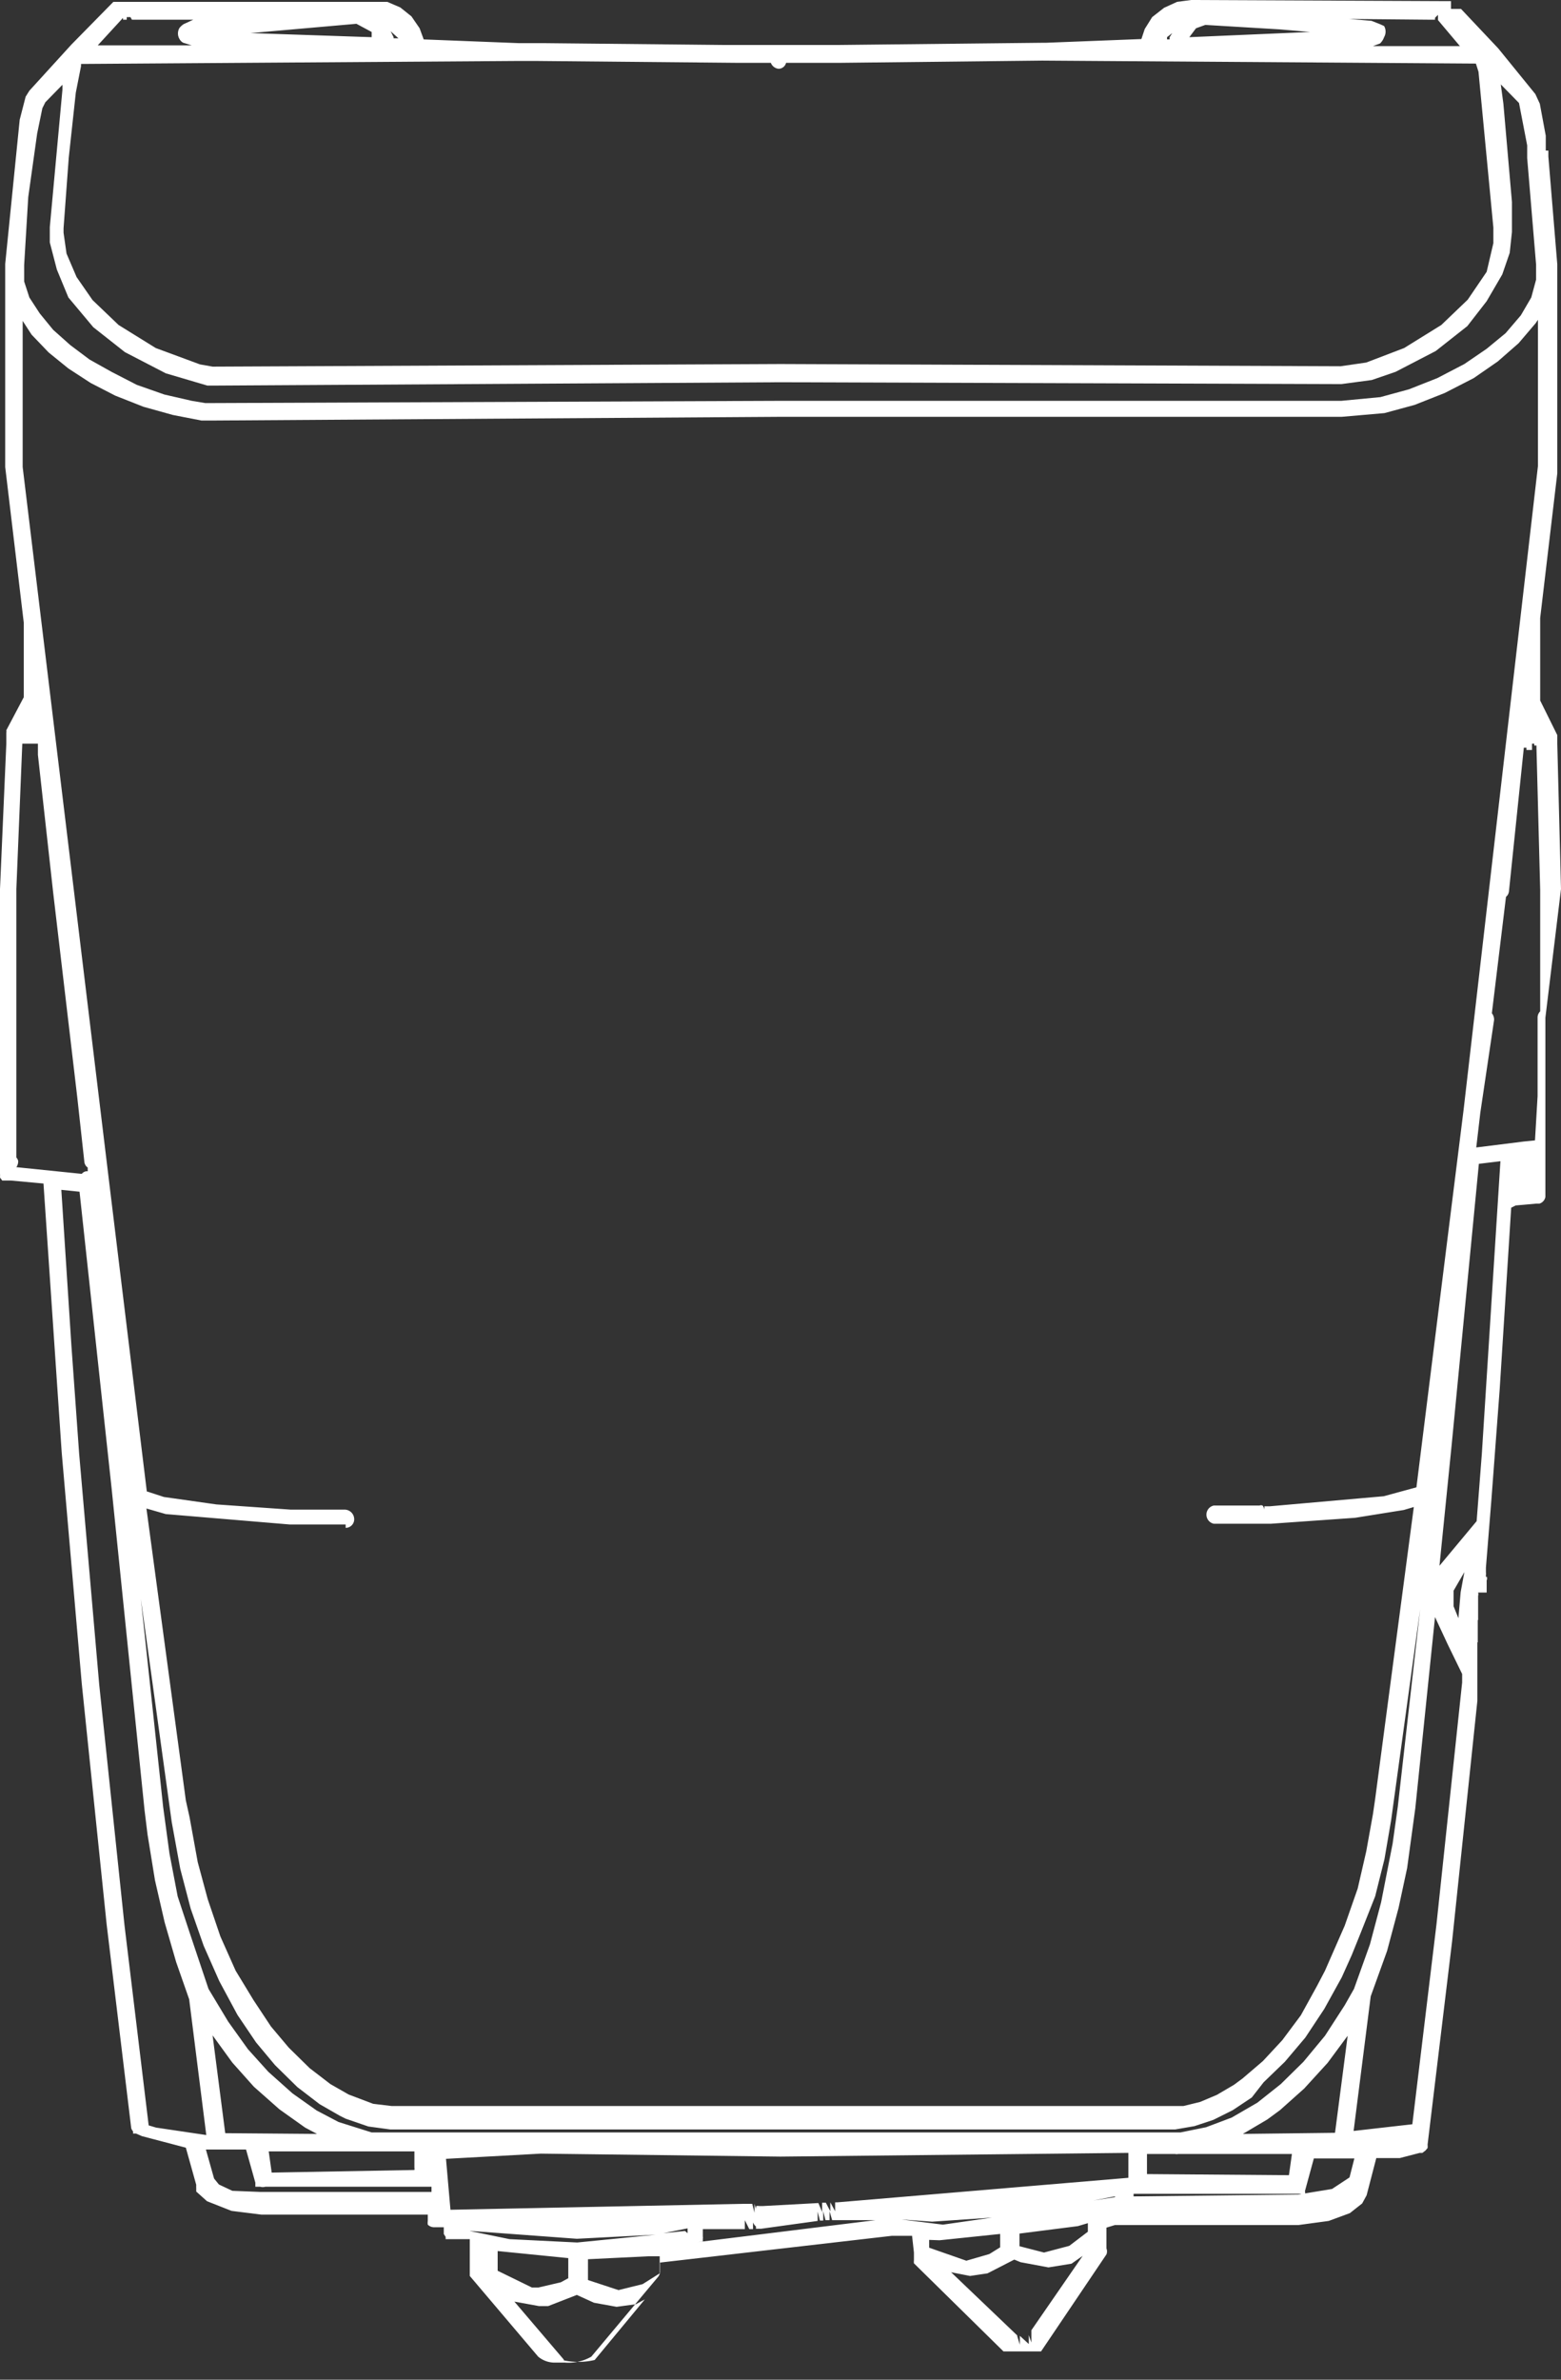 <svg xmlns="http://www.w3.org/2000/svg" viewBox="0 0 42 64"><rect x="0" y="0" width="42" height="64" fill="#333333" stroke="none"/><title>Icon-Move-Head-Outline_1</title><path d="M42,23.91h0L41.9,20h0V20h0v-.1s0,0,0,0v-.06l0-.07h0s0,0,0,0h0s0,0,0,0l-.46-.93s0,0,0,0l0-2.22.46-3.89h0v0h0V7.24h0V7.11h0l-.24-2.9s0,0,0,0h0V4.11h0s0,0,0-.06l0,0h-.07a0,0,0,0,1,0,0V4h0l0,0V3.88h0v0h0l0-.23-.16-.86-.12-.26h0v0l-1-1.23h0l-1-1.06-.05,0s0,0,0,0h-.22V.12h0s0,0,0,.07l0-.16h-.24L32.05,0h0l-.38.05-.35.16L31,.46,30.8.78l-.09.27-2.56.1h-.07l-5.56.06h-3l-4.91-.05h-.66L11.4,1.06l-.11-.3L11.07.44,10.77.2,10.42.05l-.36,0h0L3.61.05h-.5l-.06,0s0,0,0,0l0,0L1.92,1.2h0L.79,2.44s0,0,0,0h0L.69,2.6l-.16.62L.14,7.1h0v.13h0v5.33h0v0h0l.5,4.19v1h0l0,1-.47.89h0s0,0,0,0,0,0,0,0a.19.19,0,0,1,0,.07V20L0,23.91v7.65a.76.76,0,0,1,0,.11l.06.08.06,0,.06,0H.3l.87.08.49,7.23h0l.54,6.22.67,6.48.66,5.47s0,0,0,0,0,0,0,0a.2.2,0,0,0,.05.09l0,.06.08,0,.16.07L5,57.76l.28,1h0a.79.79,0,0,0,0,.09l0,.09.29.26.66.26.8.1h0l4.48,0v.17h0v0a.31.31,0,0,0,0,.1s0,0,0,0a.24.24,0,0,0,.16.07h.27v.09h0s0,.07,0,.09l.05.08,0,.06.05,0,.06,0,.08,0,.06,0,.4,0v.73h0v.08h0a.06.06,0,0,0,0,0s0,0,0,0h0v.07s0,.05,0,.06h0s0,0,0,.05,0,0,0,0l1.84,2.17h0a.69.69,0,0,0,.42.16h.3a1.23,1.23,0,0,0,.71-.16s0,0,0,0h0l1.8-2.15,0,0h0s0,0,0,0a.26.26,0,0,0,.05-.12v-.31h0V61.1h0v-.25L24,60.13l.07,0,.06,0,.41,0,.05.45s0,0,0,0v0h0v.14h0s0,0,0,.07h0a.31.31,0,0,0,0,.08h0s0,0,0,0,0,0,0,0L27,63.24s0,0,.05,0l0,0,.08,0h.4l.12,0h.12l.07,0,.06,0,.06,0,.05,0h0l0,0,1.76-2.61a.22.22,0,0,0,0-.16v0h0v0h0v0h0v-.1h0v-.09h0l0-.16h0l0-.21h0v0l.23-.07h0l4.94,0h0l.81-.11.57-.21.33-.26.12-.22h0l.26-1,.63,0,.54-.14.07,0,.08-.06.06-.07a.36.36,0,0,0,0-.09h0l.66-5.47.68-6.47h0l0-.23V45h0v-.1l0-.08,0-.1v-.29l-.17,0v0h.17l-.16,0v0h.16v-.26l-.15,0v0l.16,0v-.09l-.15,0v0l.15,0v-.1l-.15,0v0l.15,0v-.41l-.15,0v0l.16,0V43h0s0-.05,0-.08h0s0,0,0,0h0a.15.15,0,0,0,0-.09h.07l-.1,0s0,0,0,0h0l.14,0-.14,0v0l.15,0-.14,0v0H40l-.14,0v0H40l-.13,0v0H40v-.09l-.13,0v0H40l0-.1-.14,0v0H40l-.13,0v0H40v-.08l-.13,0v0h.13v-.07l-.13,0v0h.14v-.08l-.12,0,0,0h.1l-.08,0,0,0h.07v-.06h0l0,0a.17.17,0,0,0,0-.06l0-.07s0,0,0-.06h0l.15-1.86h0l.22-2.93.31-4.89h0s0,0,0,0,0,0,0,0l.12-.06.56-.05h0l.08,0h0a.23.23,0,0,0,.16-.18v-.07l0-.05v-.2s0,0,0-.06h0V29.43l0-1.95v-.11h0ZM41,30.7H41l-1.28.16.11-.94h0l.37-2.49a.28.28,0,0,0-.06-.18l.38-3.13a.22.22,0,0,0,.08-.15L41,20.11l.07,0v0l0,0h0l0,.06h.07l.08,0V20h.06l0,.05.06,0h0v0h0v.06h0l.1,3.82V27.2a.23.23,0,0,0-.07.17l0,2.11-.07,1.19ZM37.61,48.58h0l-.14,1-.31,1.58-.3,1.13-.43,1.2-.25.44-.53.82-.58.7-.61.6-.63.5-.69.4-.69.26-.69.14h-.41l-2.13,0H21l-6.31,0h0l-3,0H10l-.89-.28-.59-.31-.65-.46-.65-.58-.55-.61-.53-.74-.53-.88-.5-1.49L4.78,51l-.22-1.15-.17-1.25h0L3.79,43l.83,6h0l.23,1.26.28,1.07.35,1,.42.95h0l.49.91.5.74.51.61.6.59.6.46.54.31h0l.16.08.61.21.59.08h0l10.48,0H31.62l.52-.09.51-.17.52-.26.51-.34h0L34,56l.57-.55.55-.65.51-.77.47-.85h0l.27-.6.23-.57L37,51l.25-1,.18-1.05h0l.78-5.67ZM30,59.09l-.58.09.57-.11H30v0H30Zm-5.75.6,0,0s0,0,0,0v0l.83.06,1.61-.11-1.32.19Zm-8.43,1.07,1.64-.08.29,0v.46l-.46.29-.65.16-.82-.27ZM6.06,57.37l-.34-2.63.53.73.58.65.69.61.69.49.32.17Zm1.25,1.06-.08-.57,2.68,0h1.24l0,.24v.2a.14.14,0,0,1,0,.06l0,0s0,0,0,0ZM12,58.06l2.55-.14L21,58h0l9.36-.1,0,.67-7.83.66h-.06l0,.24-.13-.24,0,.24-.12-.23h-.1l0,.25-.1-.24H22l-1.48.08h-.09v0a.2.2,0,0,0-.08,0v0a.15.15,0,0,0,0,.11l-.05-.17,0,.24-.06-.24H20l-7.88.16ZM18.5,60h0v.06h0s0,0,0,0L18.43,60l-.58.06.65-.13Zm.41.28,0-.07a.14.14,0,0,0,0-.06v0s0,0,0,0,0,0,0,0h0v-.2l1.07,0h.06v-.24l.12.24h.1v-.18a.28.28,0,0,0,.08.11l0,.06h.14L22,59.73l0-.25.06.24h.09l0-.25.06.24h.11l0-.24.07.24h.06l.55,0h.55v0l-4.78.59Zm8.52.13,0-.34L29,59.87l.27-.08,0,.23-.5.38-.68.18Zm3.43-1.94,0-.54.52,0h.14v-.06a.36.36,0,0,0,0-.09l0,.15h.1v0a.19.19,0,0,0,.08,0h0l3.06,0-.08.57Zm2.58-1.08L34.1,57h0l.34-.25.65-.58.63-.69.54-.73-.34,2.61Zm-33-26v0a.28.28,0,0,0,.05-.16.19.19,0,0,0-.05-.1V23.91L.6,20H.67v0H.74V20l.09,0H.88l.06,0,.08,0,0,.3h0L1.43,24h0l.65,5.52h0l.19,1.73a.21.21,0,0,0,.09.15v.1H2.32a.19.19,0,0,0-.12.07ZM.61,8.63.85,9l.46.48.53.43.6.39.66.34.76.3.79.22.77.15h.07l0,0,0,0h.23L21,11.21l15.1,0h0l1.15-.1h0l.81-.22.81-.32.78-.4.65-.45.56-.49.46-.54.06-.09v3.93l-2,17.31h0L38.11,40l-.88.24-3.06.27s-.05,0-.08,0v0l-.07,0v-.08l0,.17a.22.22,0,0,0-.05-.11v0a.11.11,0,0,0-.08,0v0H32.66a.25.25,0,0,0,0,.49h1.12v0h.41l2.27-.16,1.31-.21.27-.08L37,48.38v0s0,0,0,0l-.06.41h0l-.18,1-.23,1-.35,1L35.65,53l-.22.42L35,54.2l-.5.67-.52.56-.55.47-.23.17-.46.27-.45.19-.45.11-.45,0H21l-10.46,0-.5-.06-.66-.25h0l-.49-.28-.56-.43-.56-.55-.48-.57-.47-.71L6.34,53l-.41-.92-.34-1-.27-1L5.1,48.87h0L5,48.42H5L3.94,40.57l.52.15L7.8,41H9.3V41l0,0,0,.09h0a.23.23,0,0,0,.23-.24.26.26,0,0,0-.26-.25H8.21l-.39,0h0l-2-.14-1.41-.2-.46-.15,0,0-1-8.21h0a0,0,0,0,0,0,0L.61,12.56ZM39.3,42.82h0l-.06.7-.13-.32h0l0-.22,0-.2.29-.5ZM36.76,9.75l-.69.1L21,9.79h0L5.79,9.86H5.72v0l0,0L5.38,9.8,4.19,9.36l-1-.62-.7-.67-.43-.62-.27-.63-.08-.56V6.14h0l.14-1.9.19-1.75.14-.71,0-.06,11.68-.08h.61l5.36.05h.91a.25.25,0,0,0,.21.16h0a.21.21,0,0,0,.2-.16h1.46l5.43-.06,11.67.08.07.22.4,4.19h0v.1l0,.32L40,7.31l-.51.75-.71.68-1,.62ZM3.55.53h2l-.35,0L4.94.65a.52.52,0,0,0-.11.1.29.29,0,0,0,0,.3.24.24,0,0,0,.1.1l.23.07H2.63L3.31.48h0l0,.05h.1V.46l.1,0Zm34.94,0h.12V.48L38.69.4l0,.13,0-.15v0s0,0,0,.06l0,0h0V.54h0l.59.7H36.94l.19-.07A.43.43,0,0,0,37.24,1a.3.3,0,0,0,0-.3L37.13.65,36.9.56,36.3.51ZM32,1l.18-.24.25-.09,2,.12.82.07Zm-.53,0,0,.06H31.4l0-.06.14-.11ZM10.59,1,10.51.84l.21.19h-.13Zm-1-.36L10,.86,10,1,6.74.89ZM.76,5.3,1,3.59l.14-.68.08-.16.46-.47,0,.13-.34,3.7h0v.41l.19.73L1.84,8l.67.8.85.67,1.1.57,1.12.33h.21L21,10.28l15.09.05h0l.82-.11h0l.64-.22,1.08-.56.85-.67L40,8.1l.42-.72.2-.58.06-.56V6.12h0l0-.69-.23-2.64-.07-.52.49.5.22,1.14h0v.27h0s0,0,0,.07l.24,2.87h0v.11l0,.29L41.2,8l-.28.48-.41.48L40,9.38l-.6.41-.73.38-.76.3-.77.21-1.05.1-15.1,0h0l-15.2.06H5.52v0l0,0-.36-.06-.74-.17-.74-.26L3,10l-.59-.33-.52-.39-.46-.41-.36-.44L.79,8,.65,7.57l0-.32V7.13h0ZM4,57.16l-.65-5.38-.68-6.47L2.13,39.1h0l-.21-2.93L1.65,32l.49.05L3,40l.89,8.69h0l.08.65.2,1.23.26,1.13.31,1.07.35,1,.46,3.65L4.2,57.22Zm2.25,1.76-.36-.17-.13-.16-.22-.78.31,0h.77l.25.89,0,.06,0,.05H7a.24.24,0,0,0,.14,0h0l4.47,0v.14l-4.43,0H7ZM12.62,60v0h.05l2.85.21,2.12-.11-2.11.21-1.82-.09L12.64,60Zm2.67.73v.54l-.2.11-.6.14h-.18l-.92-.45v-.53Zm-.12,2.73L13.84,61.9l.66.12.25,0,.77-.3.46.21.61.11.52-.07.24-.13L16,63.47A1.91,1.91,0,0,1,15.17,63.48Zm10.11-3.21,1.63-.17,0,.36-.29.18L26,60.8l-1-.35,0-.21Zm2.16,2.57v.24l-.07-.23V63s0,0,0-.06l0-.13v0h0l-1.78-1.7.51.1.47-.07.72-.37.17.07.75.14.62-.1.3-.21-1.38,2h0l0,0s0,0,0,0l0-.08V63l-.07-.2v.24Zm.16.21h0Zm8.71-4.47-.47.31-.91.15h0l-4.43.05h0V59h.16s0,0,.07,0l.07,0,4.18,0h0a.29.29,0,0,0,.13,0l0,0s0,0,0,0a.1.1,0,0,0,0-.07l.24-.88h.71l.38,0Zm2.34-6.81L38,57.13l-1.58.18.46-3.62.44-1.22.31-1.16.23-1.07.22-1.61h0l.53-5.14.34.73.39.8h0l0,0,0,.23h0ZM39.87,39.1h0l-.14,1.81,0,0-1,1.2.33-3.27.73-7.54h0l.58-.07v0h0Z" style="fill:#fff"/></svg>